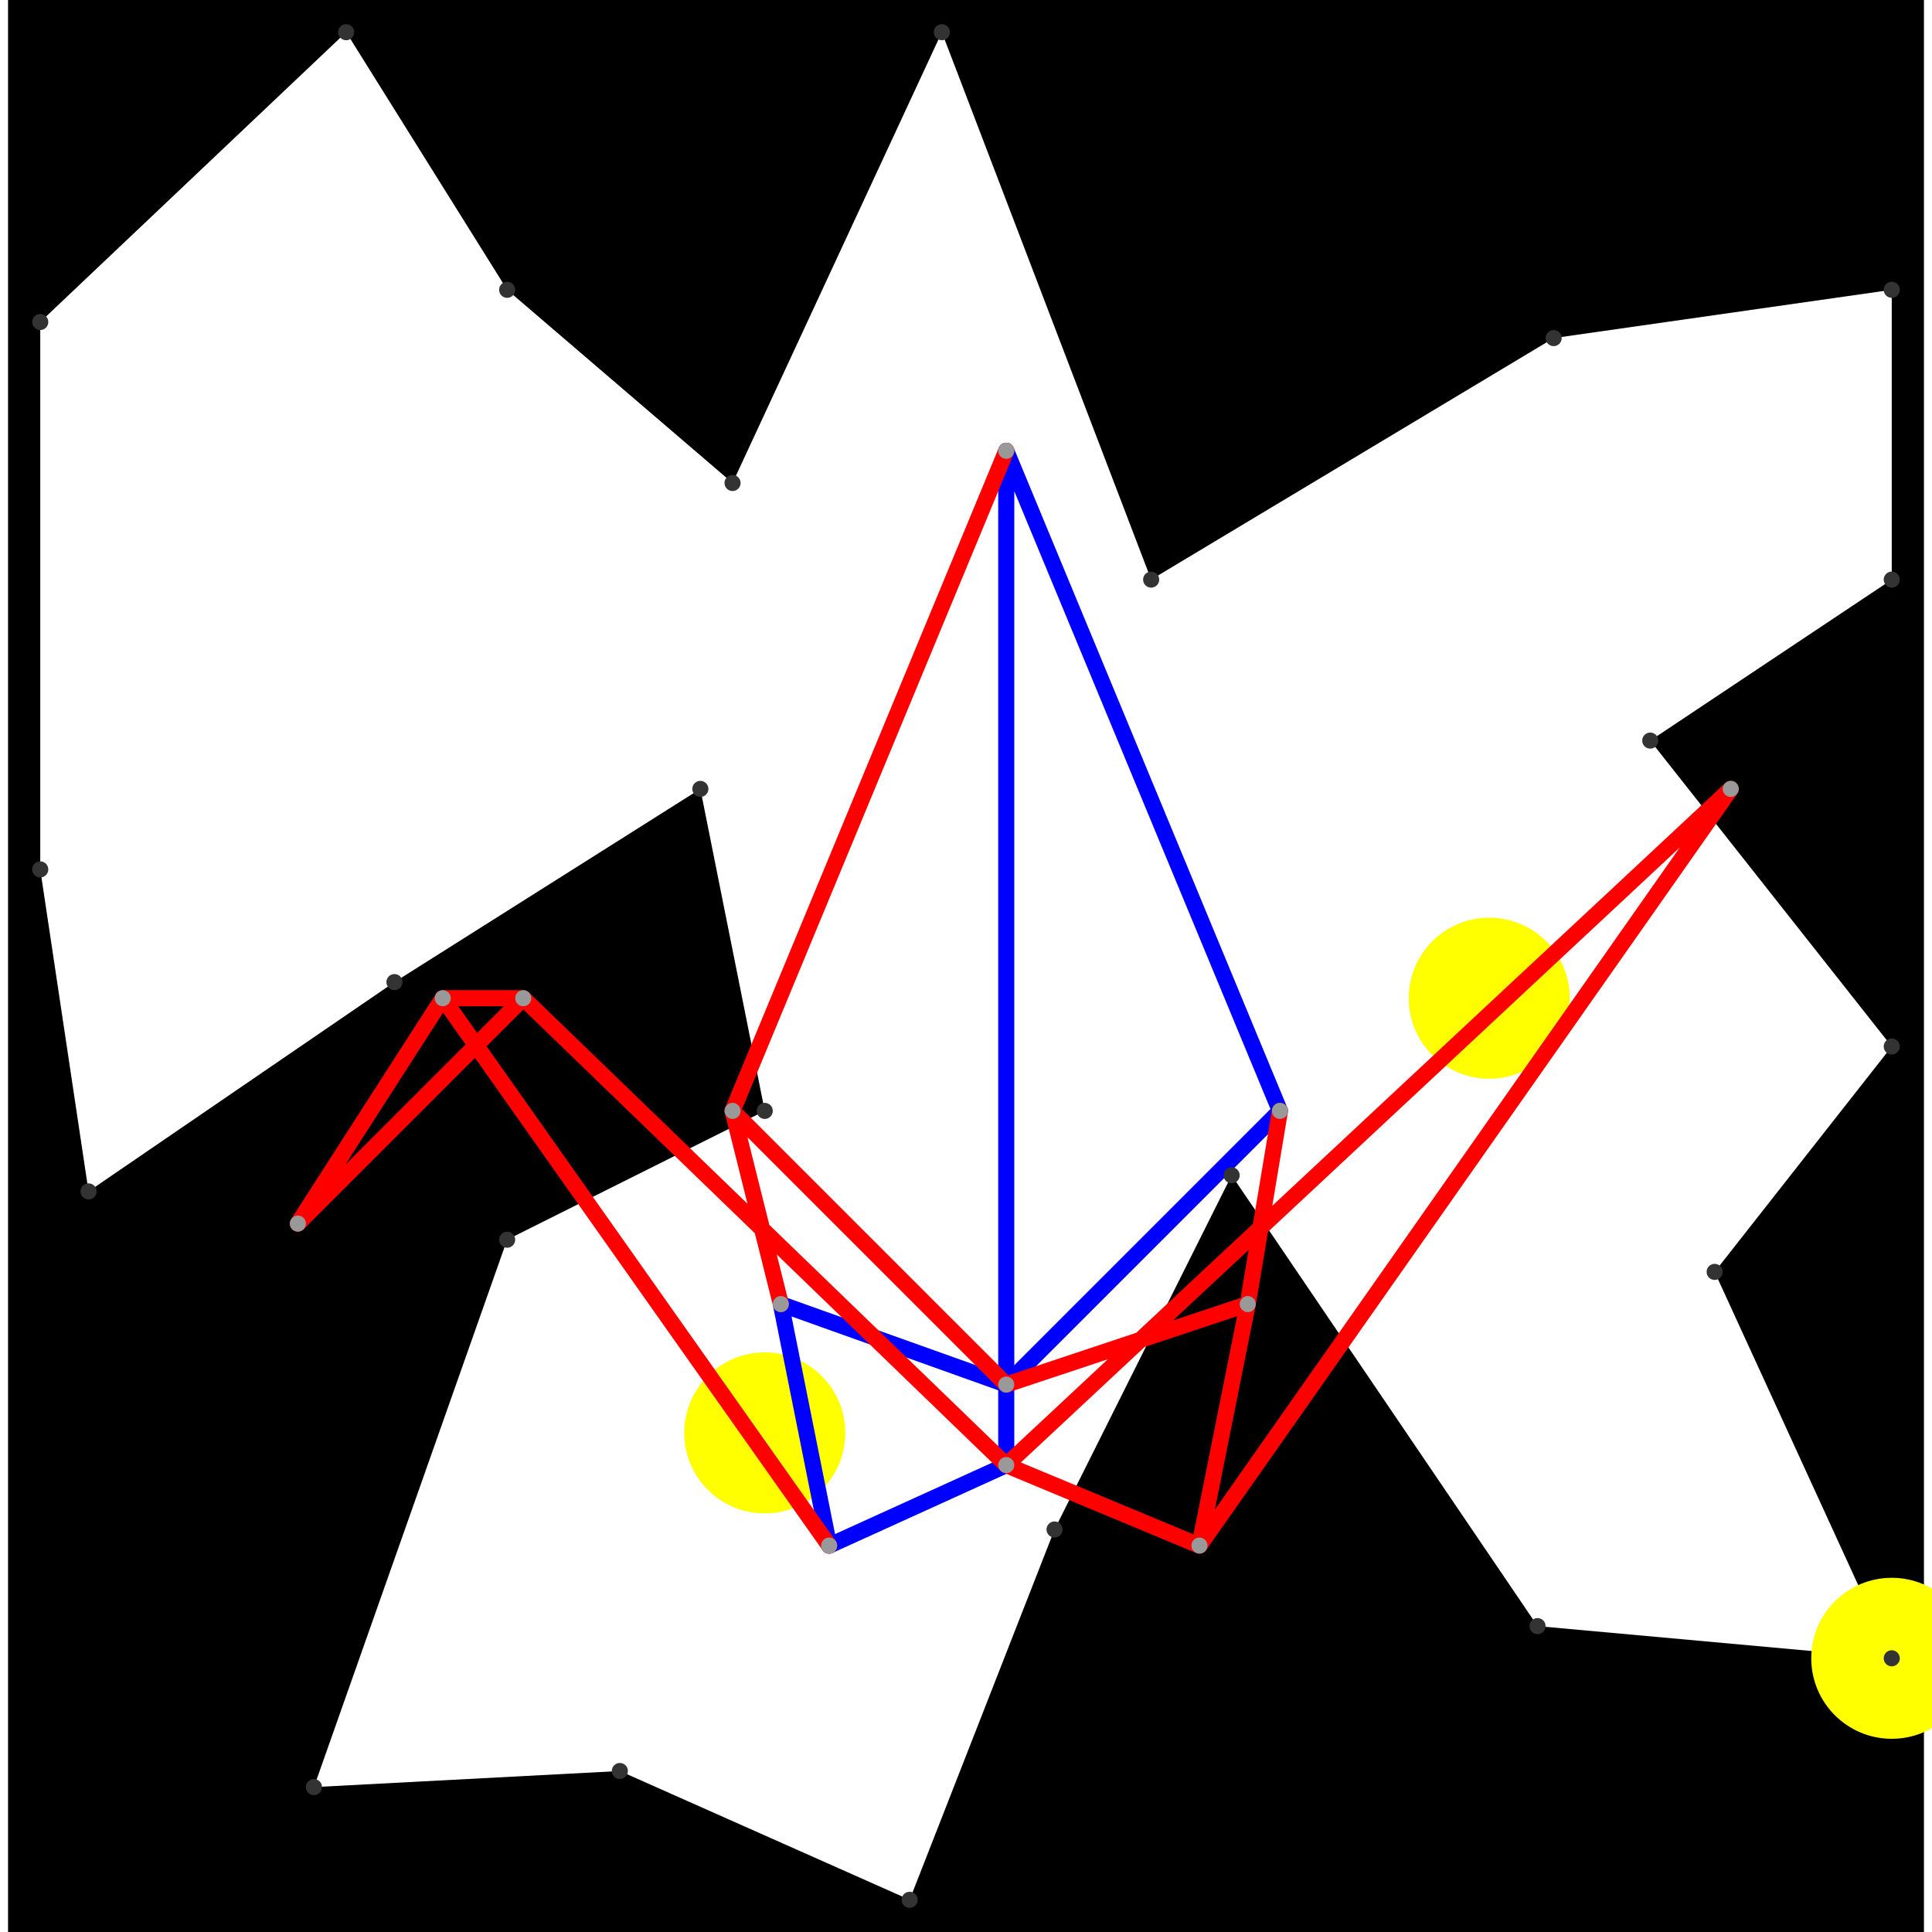 <svg height="500" viewBox="0 -2 119 120" width="500" xmlns="http://www.w3.org/2000/svg">
<path class="hole" d="M2 18L2 52L5 72L24 59L43 47L47 67L31 75L19 109L38 108L56 116L65 93L76 71L95 99L117 101L106 77L117 63L102 44L117 34L117 16L96 19L71 34L58 0L45 28L31 16L21 0M0 -2L119 -2L119 118L0 118" style="fill:#00000066;fill-rule:evenodd;"/>
<circle cx="117" cy="101" fill="#ffff0066" r="5">
<title>
Globalist@59
</title>
</circle>
<circle cx="47" cy="87" fill="#ffff0066" r="5">
<title>
BreakALeg@27
</title>
</circle>
<circle cx="92" cy="60" fill="#ffff0066" r="5">
<title>
BreakALeg@123
</title>
</circle>
<path class="ok" d="M48 79L51 94M48 79L62 84M51 94L62 89M62 26L62 84M62 26L79 67M62 84L62 89M62 84L79 67" style="stroke:#0000ff;stroke-linecap:round"/>
<path class="out" d="M18 74L27 60M18 74L32 60M27 60L32 60M27 60L51 94M32 60L62 89M45 67L48 79M45 67L62 26M45 67L62 84M62 84L77 79M62 89L74 94M62 89L107 47M74 94L77 79M74 94L107 47M77 79L79 67" style="stroke:#ff0000;stroke-linecap:round"/>
<g fill="#333333">
<circle cx="2" cy="18" r="0.5">
<title>
hole:0
</title>
</circle>
<circle cx="2" cy="52" r="0.5">
<title>
hole:1
</title>
</circle>
<circle cx="5" cy="72" r="0.5">
<title>
hole:2
</title>
</circle>
<circle cx="24" cy="59" r="0.5">
<title>
hole:3
</title>
</circle>
<circle cx="43" cy="47" r="0.5">
<title>
hole:4
</title>
</circle>
<circle cx="47" cy="67" r="0.5">
<title>
hole:5
</title>
</circle>
<circle cx="31" cy="75" r="0.5">
<title>
hole:6
</title>
</circle>
<circle cx="19" cy="109" r="0.5">
<title>
hole:7
</title>
</circle>
<circle cx="38" cy="108" r="0.5">
<title>
hole:8
</title>
</circle>
<circle cx="56" cy="116" r="0.5">
<title>
hole:9
</title>
</circle>
<circle cx="65" cy="93" r="0.5">
<title>
hole:10
</title>
</circle>
<circle cx="76" cy="71" r="0.5">
<title>
hole:11
</title>
</circle>
<circle cx="95" cy="99" r="0.5">
<title>
hole:12
</title>
</circle>
<circle cx="117" cy="101" r="0.5">
<title>
hole:13
</title>
</circle>
<circle cx="106" cy="77" r="0.5">
<title>
hole:14
</title>
</circle>
<circle cx="117" cy="63" r="0.5">
<title>
hole:15
</title>
</circle>
<circle cx="102" cy="44" r="0.5">
<title>
hole:16
</title>
</circle>
<circle cx="117" cy="34" r="0.5">
<title>
hole:17
</title>
</circle>
<circle cx="117" cy="16" r="0.5">
<title>
hole:18
</title>
</circle>
<circle cx="96" cy="19" r="0.5">
<title>
hole:19
</title>
</circle>
<circle cx="71" cy="34" r="0.5">
<title>
hole:20
</title>
</circle>
<circle cx="58" cy="0" r="0.5">
<title>
hole:21
</title>
</circle>
<circle cx="45" cy="28" r="0.5">
<title>
hole:22
</title>
</circle>
<circle cx="31" cy="16" r="0.5">
<title>
hole:23
</title>
</circle>
<circle cx="21" cy="0" r="0.5">
<title>
hole:24
</title>
</circle>
</g>
<g fill="#999999">
<circle cx="18" cy="74" i="0" r="0.5" tabindex="0">
<title>
v:0
</title>
</circle>
<circle cx="27" cy="60" i="1" r="0.5" tabindex="1">
<title>
v:1
</title>
</circle>
<circle cx="32" cy="60" i="2" r="0.5" tabindex="2">
<title>
v:2
</title>
</circle>
<circle cx="45" cy="67" i="3" r="0.5" tabindex="3">
<title>
v:3
</title>
</circle>
<circle cx="48" cy="79" i="4" r="0.5" tabindex="4">
<title>
v:4
</title>
</circle>
<circle cx="51" cy="94" i="5" r="0.5" tabindex="5">
<title>
v:5
</title>
</circle>
<circle cx="62" cy="26" i="6" r="0.5" tabindex="6">
<title>
v:6
</title>
</circle>
<circle cx="62" cy="84" i="7" r="0.5" tabindex="7">
<title>
v:7
</title>
</circle>
<circle cx="62" cy="89" i="8" r="0.5" tabindex="8">
<title>
v:8
</title>
</circle>
<circle cx="74" cy="94" i="9" r="0.5" tabindex="9">
<title>
v:9
</title>
</circle>
<circle cx="77" cy="79" i="10" r="0.5" tabindex="10">
<title>
v:10
</title>
</circle>
<circle cx="79" cy="67" i="11" r="0.5" tabindex="11">
<title>
v:11
</title>
</circle>
<circle cx="107" cy="47" i="12" r="0.5" tabindex="12">
<title>
v:12
</title>
</circle>
</g>
</svg>